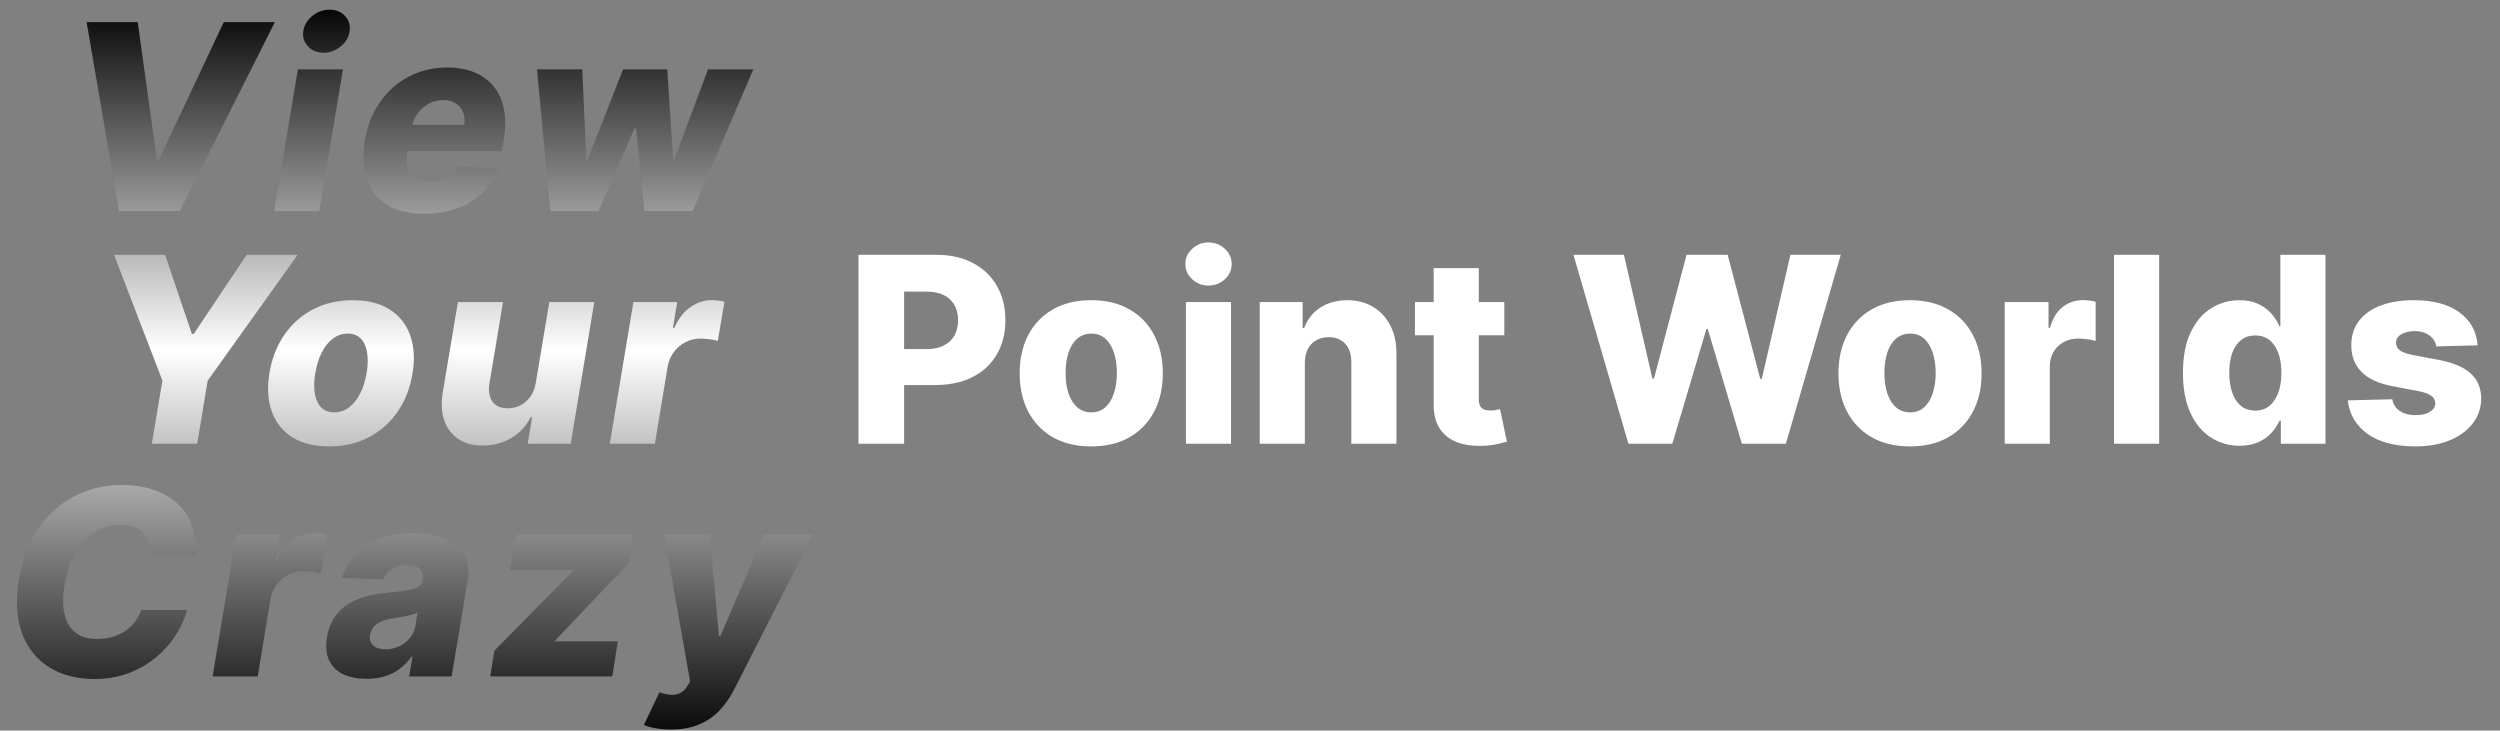 <svg width="462" height="135" viewBox="0 0 462 135" fill="none" xmlns="http://www.w3.org/2000/svg">
<rect x="0" y="0" width="462" height="135" fill="#808080" stroke="none"/>
<path d="M158.642 82V47.091H173.062C175.676 47.091 177.932 47.602 179.83 48.625C181.739 49.636 183.21 51.051 184.244 52.869C185.278 54.676 185.795 56.778 185.795 59.176C185.795 61.585 185.267 63.693 184.21 65.5C183.165 67.296 181.67 68.688 179.727 69.676C177.784 70.665 175.477 71.159 172.807 71.159H163.909V64.511H171.239C172.511 64.511 173.574 64.29 174.426 63.847C175.29 63.403 175.943 62.784 176.386 61.989C176.83 61.182 177.051 60.244 177.051 59.176C177.051 58.097 176.83 57.165 176.386 56.381C175.943 55.585 175.29 54.972 174.426 54.54C173.563 54.108 172.5 53.892 171.239 53.892H167.08V82H158.642ZM201.661 82.494C198.911 82.494 196.547 81.932 194.57 80.807C192.604 79.671 191.087 78.091 190.018 76.068C188.962 74.034 188.433 71.676 188.433 68.994C188.433 66.301 188.962 63.943 190.018 61.92C191.087 59.886 192.604 58.307 194.57 57.182C196.547 56.045 198.911 55.477 201.661 55.477C204.411 55.477 206.768 56.045 208.734 57.182C210.712 58.307 212.229 59.886 213.286 61.92C214.354 63.943 214.888 66.301 214.888 68.994C214.888 71.676 214.354 74.034 213.286 76.068C212.229 78.091 210.712 79.671 208.734 80.807C206.768 81.932 204.411 82.494 201.661 82.494ZM201.712 76.204C202.712 76.204 203.558 75.898 204.251 75.284C204.945 74.671 205.473 73.818 205.837 72.727C206.212 71.636 206.399 70.375 206.399 68.943C206.399 67.489 206.212 66.216 205.837 65.125C205.473 64.034 204.945 63.182 204.251 62.568C203.558 61.955 202.712 61.648 201.712 61.648C200.678 61.648 199.803 61.955 199.087 62.568C198.382 63.182 197.842 64.034 197.467 65.125C197.104 66.216 196.922 67.489 196.922 68.943C196.922 70.375 197.104 71.636 197.467 72.727C197.842 73.818 198.382 74.671 199.087 75.284C199.803 75.898 200.678 76.204 201.712 76.204ZM219.158 82V55.818H227.493V82H219.158ZM223.334 52.767C222.163 52.767 221.158 52.381 220.317 51.608C219.476 50.824 219.055 49.881 219.055 48.778C219.055 47.688 219.476 46.756 220.317 45.983C221.158 45.199 222.163 44.807 223.334 44.807C224.516 44.807 225.521 45.199 226.351 45.983C227.192 46.756 227.612 47.688 227.612 48.778C227.612 49.881 227.192 50.824 226.351 51.608C225.521 52.381 224.516 52.767 223.334 52.767ZM241.134 67.068V82H232.798V55.818H240.724V60.625H241.014C241.594 59.023 242.582 57.767 243.98 56.858C245.378 55.938 247.043 55.477 248.974 55.477C250.815 55.477 252.412 55.892 253.764 56.722C255.128 57.54 256.185 58.688 256.935 60.165C257.696 61.631 258.071 63.347 258.06 65.312V82H249.724V66.949C249.736 65.494 249.366 64.358 248.616 63.54C247.878 62.722 246.849 62.312 245.531 62.312C244.656 62.312 243.884 62.506 243.213 62.892C242.554 63.267 242.043 63.807 241.679 64.511C241.327 65.216 241.145 66.068 241.134 67.068ZM277.999 55.818V61.955H261.482V55.818H277.999ZM264.942 49.545H273.277V73.767C273.277 74.278 273.357 74.693 273.516 75.011C273.686 75.318 273.93 75.54 274.249 75.676C274.567 75.801 274.947 75.864 275.391 75.864C275.709 75.864 276.044 75.835 276.396 75.778C276.76 75.71 277.033 75.653 277.214 75.608L278.476 81.625C278.078 81.739 277.516 81.881 276.788 82.051C276.072 82.222 275.214 82.329 274.214 82.375C272.26 82.466 270.584 82.239 269.186 81.693C267.8 81.136 266.737 80.273 265.999 79.102C265.271 77.932 264.919 76.46 264.942 74.688V49.545ZM300.933 82L290.774 47.091H300.098L305.365 69.966H305.655L311.672 47.091H319.274L325.291 70.017H325.581L330.865 47.091H340.172L330.03 82H321.899L315.609 60.83H315.337L309.047 82H300.933ZM352.973 82.494C350.223 82.494 347.859 81.932 345.882 80.807C343.916 79.671 342.399 78.091 341.331 76.068C340.274 74.034 339.746 71.676 339.746 68.994C339.746 66.301 340.274 63.943 341.331 61.92C342.399 59.886 343.916 58.307 345.882 57.182C347.859 56.045 350.223 55.477 352.973 55.477C355.723 55.477 358.081 56.045 360.047 57.182C362.024 58.307 363.541 59.886 364.598 61.92C365.666 63.943 366.2 66.301 366.2 68.994C366.2 71.676 365.666 74.034 364.598 76.068C363.541 78.091 362.024 79.671 360.047 80.807C358.081 81.932 355.723 82.494 352.973 82.494ZM353.024 76.204C354.024 76.204 354.871 75.898 355.564 75.284C356.257 74.671 356.786 73.818 357.149 72.727C357.524 71.636 357.712 70.375 357.712 68.943C357.712 67.489 357.524 66.216 357.149 65.125C356.786 64.034 356.257 63.182 355.564 62.568C354.871 61.955 354.024 61.648 353.024 61.648C351.99 61.648 351.115 61.955 350.399 62.568C349.695 63.182 349.155 64.034 348.78 65.125C348.416 66.216 348.234 67.489 348.234 68.943C348.234 70.375 348.416 71.636 348.78 72.727C349.155 73.818 349.695 74.671 350.399 75.284C351.115 75.898 351.99 76.204 353.024 76.204ZM370.47 82V55.818H378.567V60.591H378.839C379.317 58.864 380.095 57.58 381.175 56.739C382.254 55.886 383.51 55.46 384.942 55.46C385.328 55.46 385.726 55.489 386.135 55.545C386.544 55.591 386.925 55.665 387.277 55.767V63.011C386.879 62.875 386.357 62.767 385.709 62.688C385.072 62.608 384.504 62.568 384.004 62.568C383.016 62.568 382.124 62.79 381.328 63.233C380.544 63.665 379.925 64.273 379.47 65.057C379.027 65.829 378.805 66.739 378.805 67.784V82H370.47ZM399.009 47.091V82H390.673V47.091H399.009ZM413.876 82.375C411.945 82.375 410.189 81.875 408.609 80.875C407.03 79.875 405.768 78.375 404.825 76.375C403.882 74.375 403.411 71.892 403.411 68.926C403.411 65.847 403.899 63.312 404.876 61.324C405.854 59.335 407.132 57.864 408.712 56.909C410.303 55.955 412.013 55.477 413.842 55.477C415.217 55.477 416.393 55.716 417.371 56.193C418.348 56.659 419.155 57.261 419.791 58C420.428 58.739 420.911 59.506 421.24 60.301H421.411V47.091H429.746V82H421.496V77.756H421.24C420.888 78.562 420.388 79.318 419.74 80.023C419.092 80.727 418.28 81.296 417.303 81.727C416.337 82.159 415.195 82.375 413.876 82.375ZM416.774 75.881C417.786 75.881 418.649 75.597 419.365 75.028C420.081 74.449 420.632 73.636 421.018 72.591C421.405 71.546 421.598 70.318 421.598 68.909C421.598 67.477 421.405 66.244 421.018 65.21C420.643 64.176 420.092 63.381 419.365 62.824C418.649 62.267 417.786 61.989 416.774 61.989C415.74 61.989 414.865 62.273 414.149 62.841C413.433 63.409 412.888 64.21 412.513 65.244C412.149 66.278 411.967 67.5 411.967 68.909C411.967 70.318 412.155 71.546 412.53 72.591C412.905 73.636 413.445 74.449 414.149 75.028C414.865 75.597 415.74 75.881 416.774 75.881ZM457.875 63.812L450.222 64.017C450.142 63.472 449.926 62.989 449.574 62.568C449.222 62.136 448.761 61.801 448.193 61.562C447.636 61.312 446.989 61.188 446.25 61.188C445.284 61.188 444.46 61.381 443.778 61.767C443.108 62.153 442.778 62.676 442.79 63.335C442.778 63.847 442.983 64.29 443.403 64.665C443.835 65.04 444.602 65.341 445.705 65.568L450.75 66.523C453.364 67.023 455.307 67.852 456.58 69.011C457.864 70.171 458.511 71.704 458.523 73.614C458.511 75.409 457.977 76.972 456.92 78.301C455.875 79.631 454.443 80.665 452.625 81.403C450.807 82.131 448.727 82.494 446.386 82.494C442.648 82.494 439.699 81.727 437.54 80.193C435.392 78.648 434.165 76.579 433.858 73.989L442.091 73.784C442.273 74.739 442.744 75.466 443.506 75.966C444.267 76.466 445.239 76.716 446.42 76.716C447.489 76.716 448.358 76.517 449.028 76.119C449.699 75.722 450.04 75.193 450.051 74.534C450.04 73.943 449.778 73.472 449.267 73.119C448.756 72.756 447.955 72.472 446.864 72.267L442.295 71.398C439.67 70.921 437.716 70.04 436.432 68.756C435.148 67.46 434.511 65.812 434.523 63.812C434.511 62.062 434.977 60.568 435.92 59.33C436.864 58.08 438.205 57.125 439.943 56.466C441.682 55.807 443.733 55.477 446.097 55.477C449.642 55.477 452.438 56.222 454.483 57.71C456.528 59.188 457.659 61.222 457.875 63.812Z" fill="white"/>
<path d="M25.45 4.091L29.013 29.659H29.302L41.354 4.091H50.797L33.223 39H21.99L16.007 4.091H25.45ZM50.68 39L55.044 12.818H63.379L59.015 39H50.68ZM59.799 9.75C58.617 9.75 57.657 9.358 56.919 8.574C56.18 7.79 55.89 6.852 56.049 5.761C56.208 4.659 56.765 3.722 57.72 2.949C58.674 2.176 59.737 1.79 60.907 1.79C62.089 1.79 63.038 2.176 63.754 2.949C64.481 3.722 64.765 4.659 64.606 5.761C64.47 6.852 63.924 7.79 62.97 8.574C62.026 9.358 60.97 9.75 59.799 9.75ZM78.411 39.494C75.672 39.494 73.4 38.955 71.593 37.875C69.797 36.784 68.536 35.233 67.809 33.222C67.081 31.199 66.951 28.796 67.417 26.011C67.871 23.307 68.797 20.943 70.195 18.921C71.604 16.886 73.377 15.307 75.513 14.182C77.65 13.046 80.03 12.477 82.655 12.477C84.519 12.477 86.172 12.767 87.615 13.347C89.059 13.926 90.252 14.79 91.195 15.938C92.138 17.074 92.78 18.472 93.121 20.131C93.462 21.79 93.451 23.693 93.087 25.841L92.763 27.921H70.025L70.792 23.079H85.792C85.928 22.193 85.854 21.403 85.57 20.71C85.286 20.017 84.826 19.477 84.189 19.091C83.564 18.693 82.797 18.494 81.888 18.494C80.968 18.494 80.104 18.71 79.297 19.142C78.502 19.562 77.826 20.131 77.269 20.847C76.712 21.562 76.349 22.369 76.178 23.267L75.275 28.227C75.093 29.329 75.144 30.273 75.428 31.057C75.712 31.841 76.201 32.443 76.894 32.864C77.587 33.273 78.479 33.477 79.57 33.477C80.297 33.477 80.979 33.381 81.615 33.188C82.252 32.983 82.82 32.682 83.32 32.284C83.831 31.875 84.246 31.381 84.564 30.801L92.167 31.023C91.553 32.739 90.604 34.233 89.32 35.506C88.036 36.767 86.468 37.75 84.615 38.455C82.775 39.148 80.706 39.494 78.411 39.494ZM101.693 39L99.239 12.818H107.608L108.341 29.591H108.563L115.142 12.818H123.307L124.398 29.472H124.619L130.841 12.818H139.21L128.011 39H119.097L117.528 23.744H117.239L110.625 39H101.693ZM21.082 47.091H30.509L35.452 61.699H35.81L45.577 47.091H55.003L38.383 70.341L36.44 82H28.054L30.014 70.341L21.082 47.091ZM60.822 82.494C58.061 82.494 55.782 81.926 53.987 80.79C52.203 79.653 50.947 78.068 50.22 76.034C49.492 74 49.35 71.636 49.794 68.943C50.237 66.261 51.151 63.909 52.538 61.886C53.924 59.864 55.697 58.29 57.856 57.165C60.015 56.04 62.464 55.477 65.203 55.477C67.953 55.477 70.22 56.045 72.004 57.182C73.799 58.318 75.061 59.903 75.788 61.938C76.526 63.972 76.674 66.341 76.231 69.046C75.788 71.727 74.867 74.079 73.47 76.102C72.072 78.114 70.299 79.682 68.151 80.807C66.004 81.932 63.561 82.494 60.822 82.494ZM61.76 76.204C62.782 76.204 63.697 75.898 64.504 75.284C65.322 74.671 66.01 73.812 66.566 72.71C67.123 71.608 67.521 70.329 67.76 68.875C67.998 67.443 68.021 66.188 67.828 65.108C67.646 64.017 67.26 63.17 66.669 62.568C66.078 61.955 65.276 61.648 64.265 61.648C63.242 61.648 62.322 61.96 61.504 62.585C60.686 63.199 59.998 64.057 59.441 65.159C58.896 66.25 58.504 67.528 58.265 68.994C58.026 70.426 57.998 71.682 58.18 72.761C58.362 73.841 58.754 74.688 59.356 75.301C59.958 75.903 60.76 76.204 61.76 76.204ZM99.023 70.699L101.512 55.818H109.83L105.466 82H97.523L98.324 77.125H98.052C97.245 78.727 96.057 80 94.489 80.943C92.921 81.875 91.154 82.341 89.188 82.341C87.404 82.341 85.904 81.932 84.688 81.114C83.472 80.296 82.608 79.153 82.097 77.688C81.597 76.21 81.506 74.483 81.824 72.506L84.62 55.818H92.955L90.449 70.869C90.233 72.29 90.421 73.409 91.012 74.227C91.614 75.046 92.557 75.454 93.841 75.454C94.671 75.454 95.449 75.273 96.177 74.909C96.904 74.534 97.517 73.994 98.017 73.29C98.529 72.574 98.864 71.71 99.023 70.699ZM112.692 82L117.055 55.818H125.152L124.351 60.591H124.624C125.385 58.864 126.379 57.58 127.607 56.739C128.834 55.886 130.163 55.46 131.595 55.46C131.982 55.46 132.368 55.489 132.754 55.545C133.152 55.591 133.527 55.659 133.879 55.75L132.652 63.011C132.266 62.864 131.76 62.756 131.135 62.688C130.51 62.608 129.942 62.568 129.43 62.568C128.442 62.568 127.521 62.79 126.669 63.233C125.828 63.665 125.112 64.273 124.521 65.057C123.942 65.829 123.561 66.739 123.379 67.784L121.027 82H112.692ZM36.207 102.739H27.786C27.832 101.852 27.747 101.062 27.531 100.369C27.315 99.665 26.974 99.062 26.508 98.562C26.042 98.051 25.463 97.665 24.769 97.403C24.076 97.142 23.269 97.011 22.349 97.011C20.588 97.011 18.991 97.449 17.559 98.324C16.127 99.199 14.928 100.46 13.963 102.108C12.997 103.756 12.32 105.733 11.934 108.04C11.582 110.267 11.588 112.125 11.951 113.614C12.326 115.102 13.019 116.222 14.031 116.972C15.042 117.71 16.326 118.08 17.883 118.08C18.894 118.08 19.832 117.96 20.695 117.722C21.57 117.472 22.36 117.114 23.065 116.648C23.769 116.182 24.377 115.619 24.889 114.96C25.411 114.29 25.815 113.545 26.099 112.727H34.588C34.167 114.261 33.474 115.79 32.508 117.312C31.553 118.824 30.349 120.193 28.894 121.42C27.44 122.648 25.752 123.631 23.832 124.369C21.911 125.108 19.775 125.477 17.423 125.477C14.207 125.477 11.434 124.756 9.105 123.312C6.786 121.869 5.11 119.778 4.076 117.04C3.053 114.29 2.86 110.96 3.497 107.051C4.122 103.267 5.355 100.08 7.196 97.489C9.048 94.898 11.298 92.938 13.945 91.608C16.605 90.278 19.44 89.614 22.451 89.614C24.633 89.614 26.593 89.909 28.332 90.5C30.082 91.079 31.565 91.932 32.781 93.057C33.997 94.171 34.9 95.54 35.491 97.165C36.093 98.79 36.332 100.648 36.207 102.739ZM39.29 125L43.654 98.818H51.751L50.949 103.591H51.222C51.983 101.864 52.978 100.58 54.205 99.739C55.432 98.886 56.762 98.46 58.194 98.46C58.58 98.46 58.966 98.489 59.353 98.546C59.751 98.591 60.126 98.659 60.478 98.75L59.251 106.011C58.864 105.864 58.358 105.756 57.733 105.688C57.108 105.608 56.54 105.568 56.029 105.568C55.04 105.568 54.12 105.79 53.267 106.233C52.427 106.665 51.711 107.273 51.12 108.057C50.54 108.83 50.16 109.739 49.978 110.784L47.626 125H39.29ZM67.742 125.443C66.082 125.443 64.651 125.165 63.446 124.608C62.253 124.04 61.378 123.182 60.821 122.034C60.276 120.886 60.145 119.455 60.429 117.739C60.679 116.284 61.139 115.062 61.81 114.074C62.492 113.074 63.327 112.261 64.315 111.636C65.315 111.011 66.429 110.534 67.656 110.205C68.883 109.875 70.168 109.653 71.508 109.54C73.008 109.403 74.224 109.256 75.156 109.097C76.099 108.937 76.804 108.716 77.27 108.432C77.736 108.136 78.02 107.727 78.122 107.205V107.119C78.258 106.244 78.071 105.568 77.56 105.091C77.048 104.614 76.281 104.375 75.258 104.375C74.168 104.375 73.236 104.614 72.463 105.091C71.69 105.568 71.151 106.227 70.844 107.068L63.207 106.795C63.685 105.205 64.503 103.784 65.662 102.534C66.821 101.273 68.293 100.284 70.077 99.568C71.872 98.841 73.946 98.477 76.298 98.477C77.957 98.477 79.457 98.676 80.798 99.074C82.139 99.46 83.27 100.028 84.19 100.778C85.122 101.517 85.787 102.426 86.185 103.506C86.582 104.585 86.668 105.818 86.44 107.205L83.457 125H75.617L76.23 121.352H76.026C75.412 122.239 74.69 122.989 73.861 123.602C73.043 124.216 72.122 124.676 71.099 124.983C70.077 125.29 68.957 125.443 67.742 125.443ZM71.253 119.989C72.128 119.989 72.957 119.807 73.742 119.443C74.526 119.08 75.185 118.58 75.719 117.943C76.264 117.295 76.611 116.545 76.758 115.693L77.151 113.205C76.912 113.33 76.611 113.443 76.247 113.545C75.883 113.648 75.497 113.744 75.088 113.835C74.679 113.915 74.258 113.994 73.827 114.074C73.406 114.142 73.003 114.205 72.617 114.261C71.798 114.386 71.088 114.58 70.486 114.841C69.883 115.102 69.401 115.443 69.037 115.864C68.685 116.273 68.469 116.761 68.389 117.33C68.253 118.182 68.452 118.841 68.986 119.307C69.52 119.761 70.276 119.989 71.253 119.989ZM90.593 125L91.36 120.244L105.934 105.466L106.002 105.295H94.275L95.383 98.818H117.031L116.213 104.034L102.593 118.352L102.525 118.523H114.184L113.144 125H90.593ZM123.966 134.818C122.966 134.818 122.035 134.739 121.171 134.58C120.319 134.432 119.591 134.233 118.989 133.983L121.853 127.932C122.614 128.205 123.313 128.358 123.949 128.392C124.597 128.438 125.177 128.33 125.688 128.068C126.211 127.818 126.665 127.369 127.052 126.722L127.529 125.92L122.739 98.818H131.16L132.864 117.517H133.137L141.148 98.818H150.233L135.626 127.506C134.887 128.938 133.995 130.205 132.949 131.307C131.904 132.409 130.643 133.267 129.165 133.881C127.699 134.506 125.966 134.818 123.966 134.818Z" fill="url(#paint0_linear_31_622)"/>
<defs>
<linearGradient id="paint0_linear_31_622" x1="0" y1="138" x2="0" y2="0" gradientUnits="userSpaceOnUse">
<stop/>
<stop offset="0.531" stop-color="white"/>
<stop offset="1"/>
</linearGradient>
</defs>
</svg>
